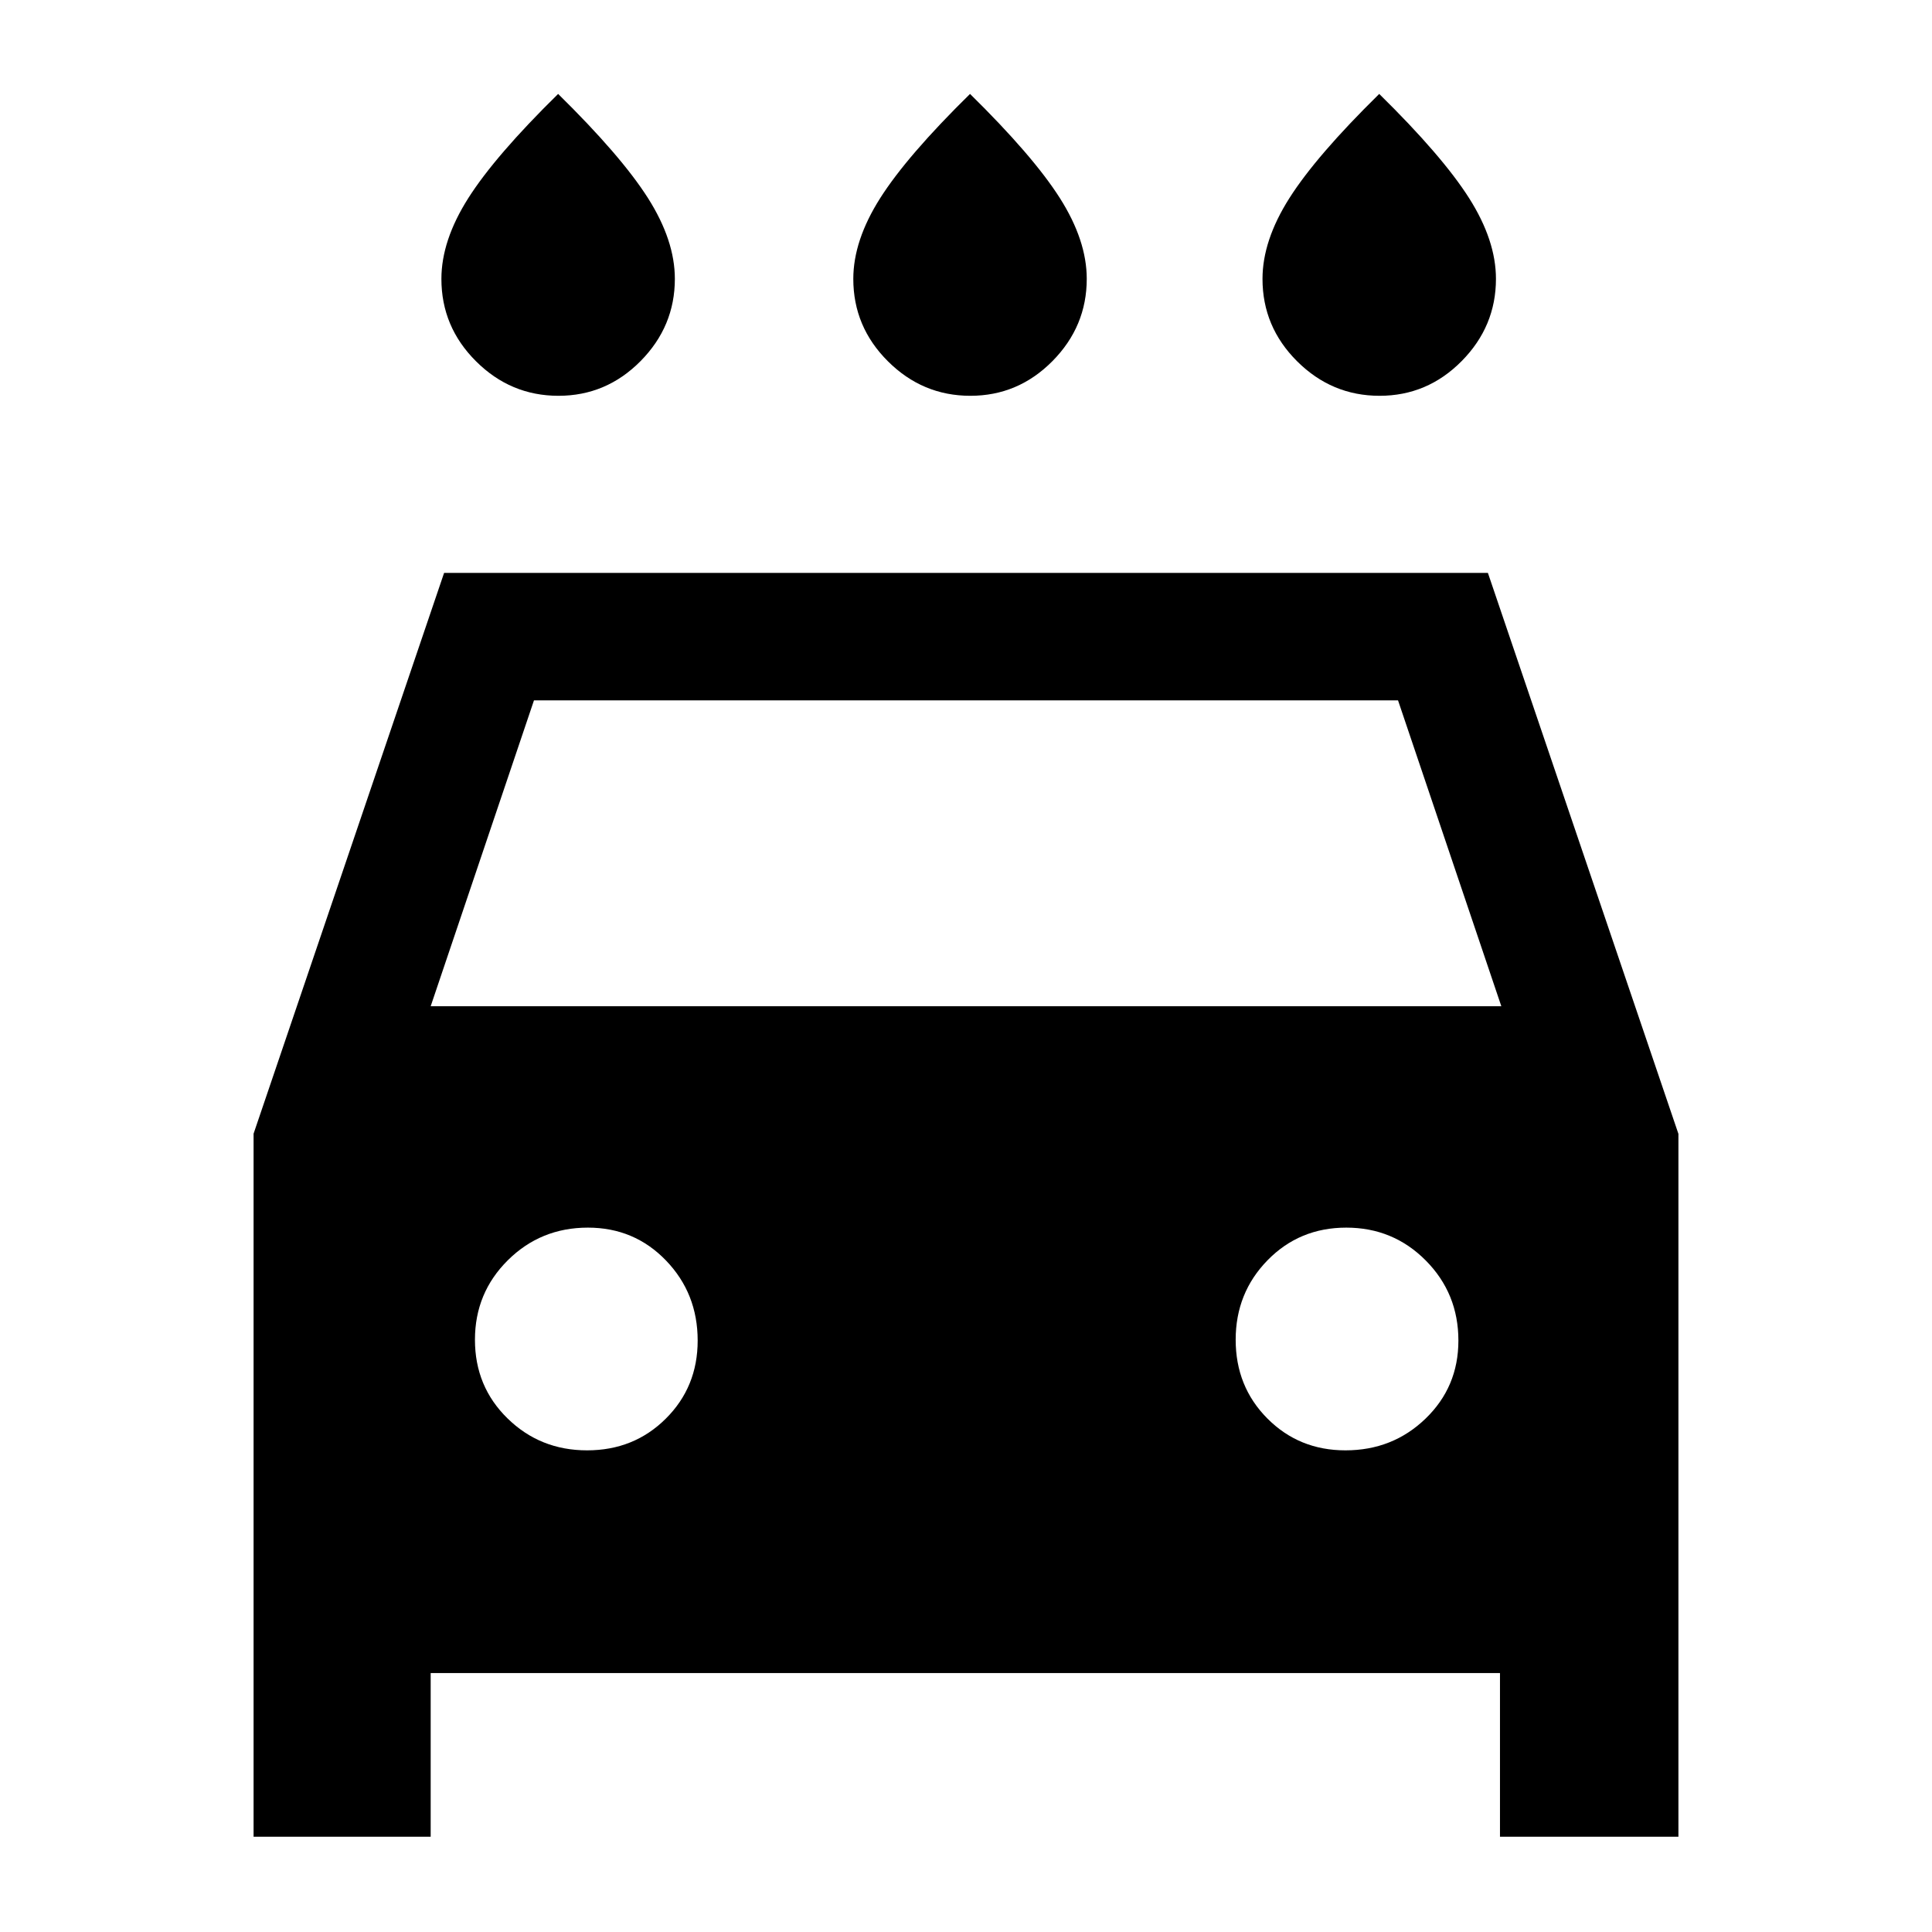 <svg xmlns="http://www.w3.org/2000/svg" height="40" viewBox="0 -960 960 960" width="40"><path d="M482.16-763.33q-23.75 0-40.95-17.14Q424-797.6 424-821.41q0-19.08 13.35-40.12t44.65-51.8q31.3 30.76 44.65 51.77Q540-840.54 540-821.44q0 23.65-17.05 40.88-17.05 17.23-40.79 17.23Zm-204.67 0q-23.75 0-40.95-17.14-17.21-17.13-17.21-40.94 0-19.08 13.35-40.12t44.65-51.8q31.3 30.76 44.65 51.77 13.35 21.02 13.35 40.12 0 23.65-17.05 40.88-17.04 17.23-40.79 17.23Zm408 0q-23.74 0-40.95-17.14-17.21-17.13-17.21-40.94 0-19.08 13.35-40.12t44.65-51.8q31.3 30.76 44.65 51.77 13.35 21.02 13.35 40.12 0 23.65-17.05 40.88-17.04 17.23-40.79 17.23ZM214-128.67v81.34h-88v-349.34l94.67-278.66h518.66L834-396.58v349.25h-88.67v-81.34H214ZM214-460h532l-51.33-152H265.33L214-460Zm77.72 220.67q23.28 0 39.11-15.75 15.84-15.74 15.84-38.8 0-23.45-15.75-39.79Q315.18-350 292.12-350q-23.45 0-39.79 16.22Q236-317.57 236-294.28q0 23.28 16.22 39.11 16.21 15.84 39.5 15.84Zm376.83 0q23.45 0 39.78-15.75 16.34-15.74 16.34-38.8 0-23.45-16.22-39.79Q692.24-350 668.95-350q-23.28 0-39.12 16.22Q614-317.57 614-294.28q0 23.28 15.74 39.11 15.75 15.84 38.81 15.84Z"/></svg>
